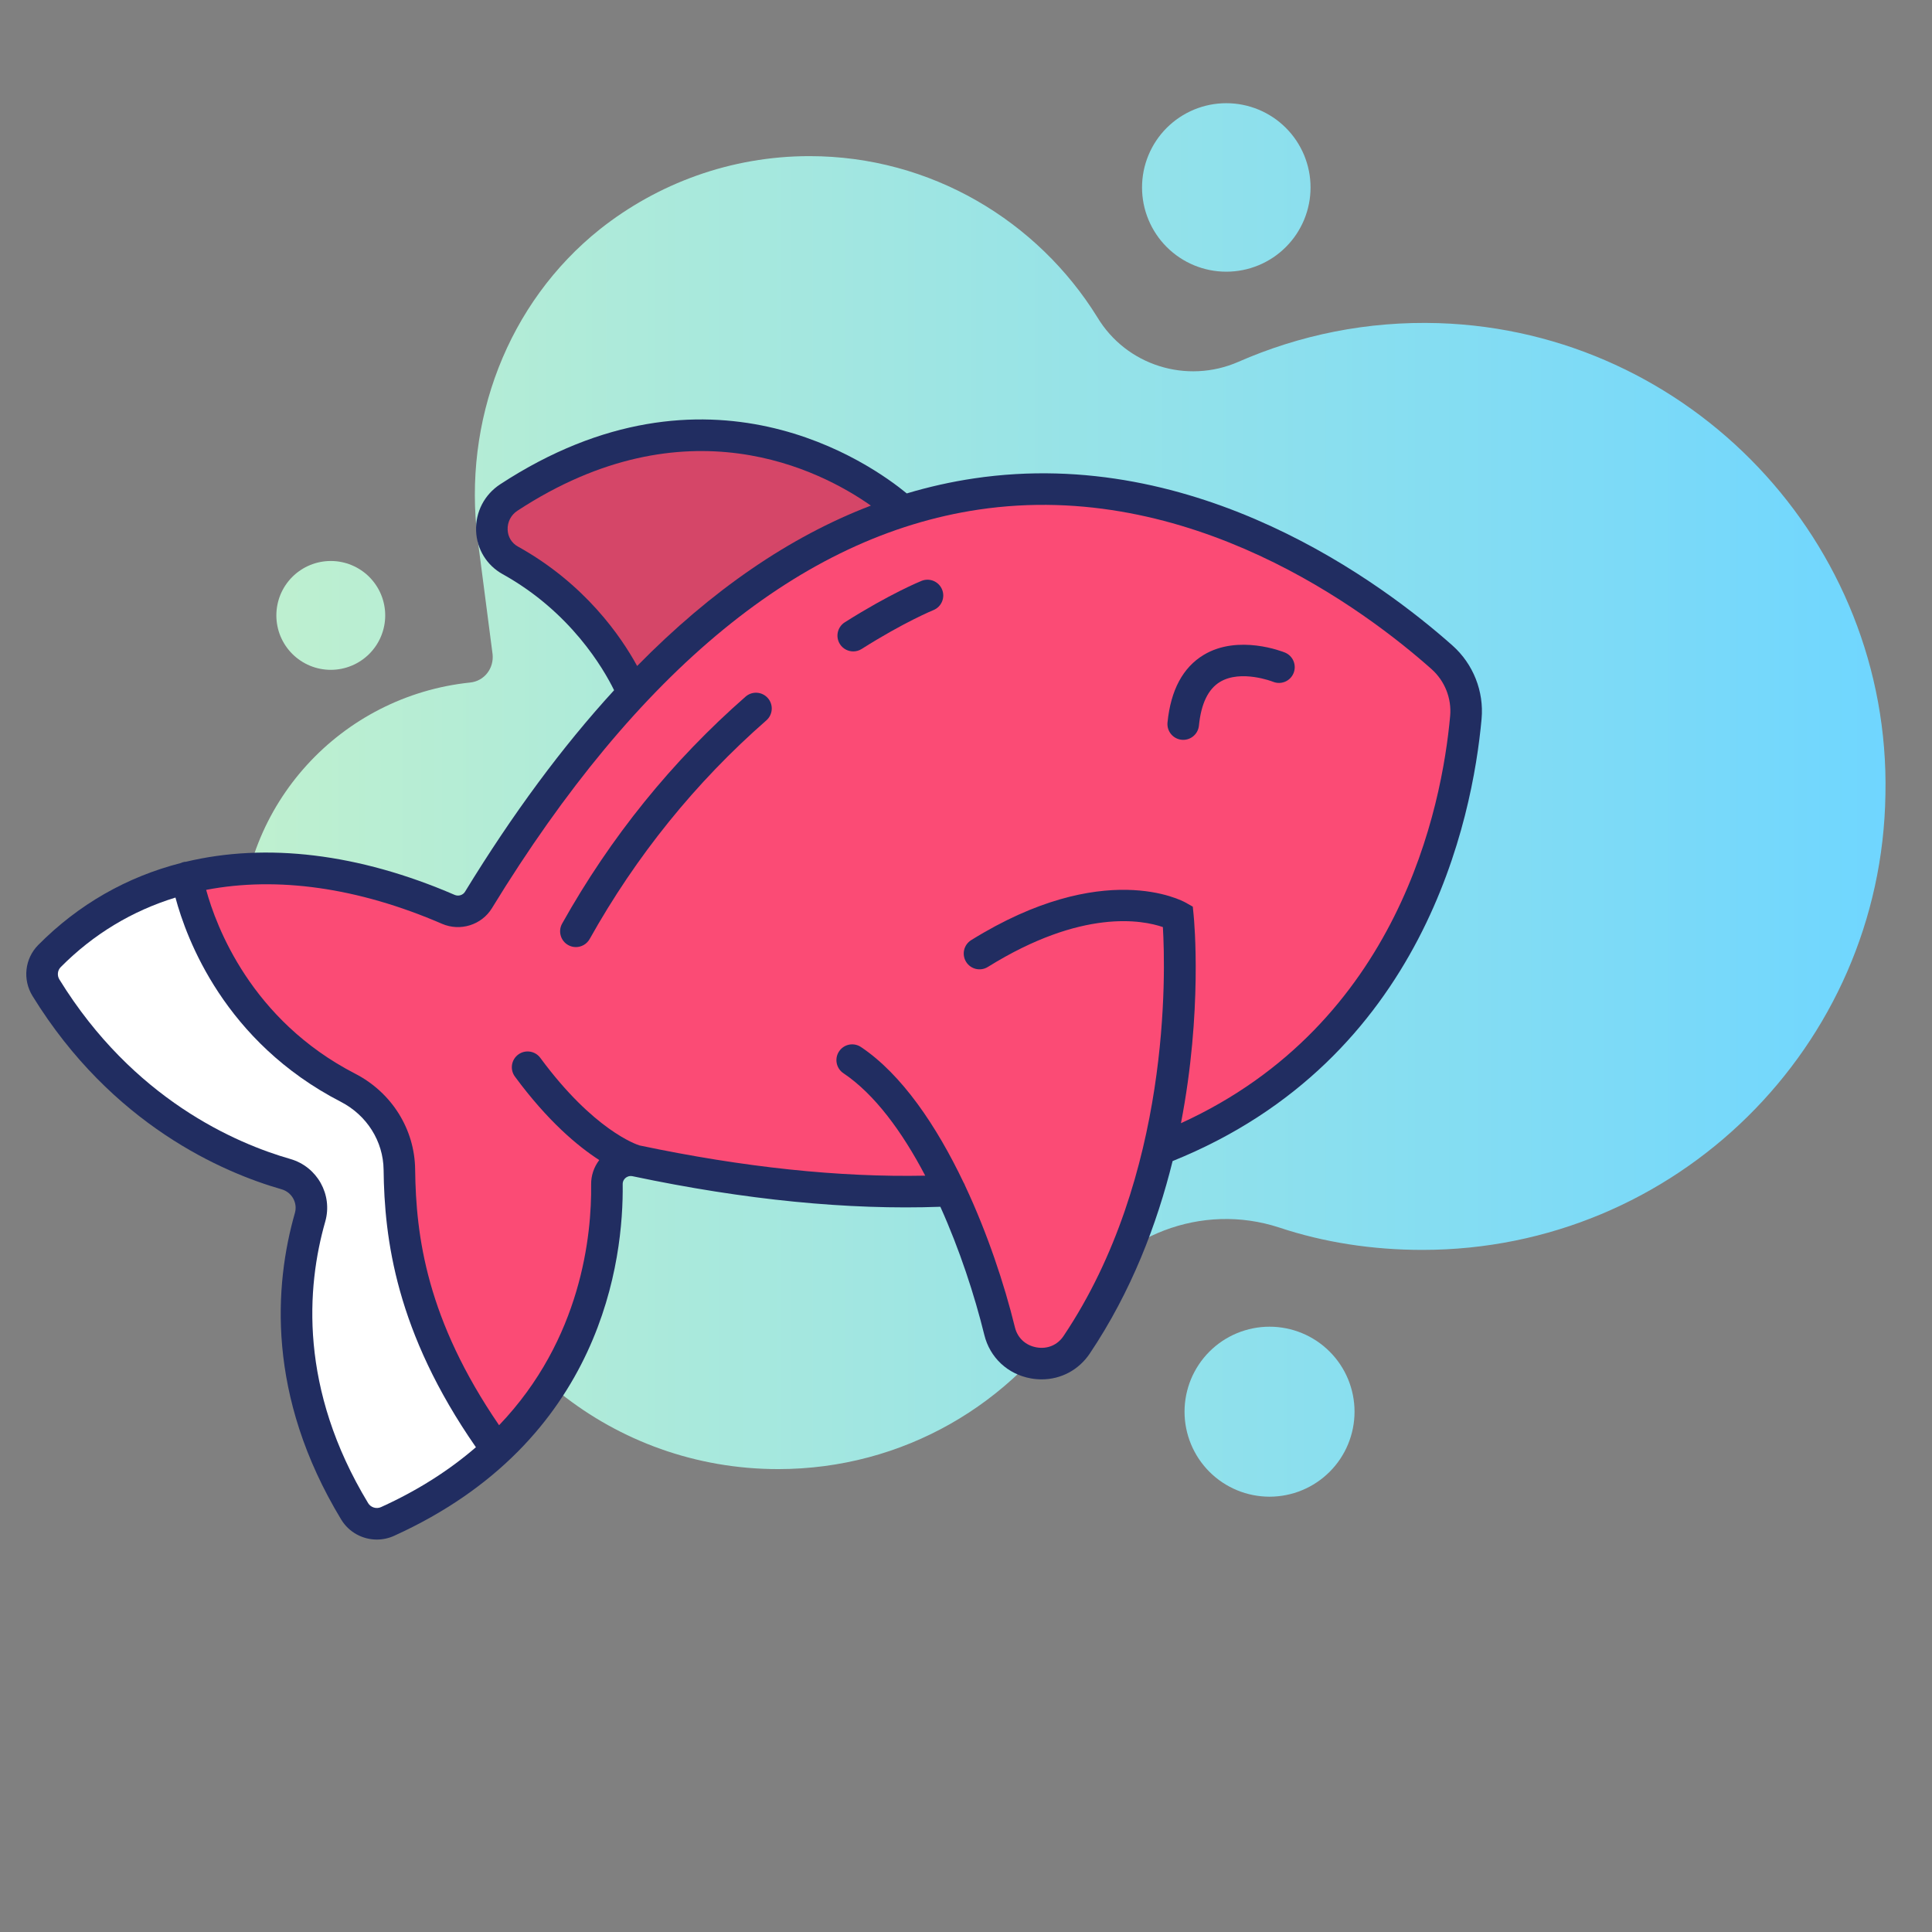 <?xml version="1.0" encoding="UTF-8"?>
<svg xmlns="http://www.w3.org/2000/svg" xmlns:xlink="http://www.w3.org/1999/xlink" width="375pt" height="375pt" viewBox="0 0 375 375" version="1.2">
<rect x="0" y="0" width="375" height="375" fill="#808080" stroke="none"/>
<defs>
<clipPath id="clip1">
  <path d="M 46.418 30 L 366 30 L 366 286 L 46.418 286 Z M 46.418 30 "/>
</clipPath>
<clipPath id="clip2">
  <path d="M 279.27 62.723 C 265.375 62.285 252.207 65.035 240.336 70.246 C 230.352 74.59 218.629 70.969 212.984 61.562 C 201.406 42.895 180.711 30.305 157.121 30.305 C 141.777 30.305 127.594 35.66 116.449 44.488 C 98.504 58.812 89.82 81.824 92.715 104.688 L 95.609 126.977 C 95.898 129.727 94.02 132.184 91.27 132.477 C 66.23 135.078 46.691 156.062 46.691 181.824 C 46.691 203.82 61.164 222.633 80.992 229 C 83.02 229.582 84.609 231.316 85.043 233.344 C 92.281 263.156 119.055 285.152 151.039 285.152 C 175.355 285.152 196.629 272.418 208.641 253.168 C 217.035 239.711 233.246 233.344 248.297 238.262 C 256.98 241.156 266.391 242.605 276.086 242.605 C 325.293 242.605 365.238 203.098 365.961 154.184 C 366.977 105.27 328.043 64.312 279.27 62.723 Z M 279.27 62.723 "/>
</clipPath>
<linearGradient id="linear0" gradientUnits="userSpaceOnUse" x1="0" y1="95.1" x2="220.99" y2="95.1" gradientTransform="matrix(1.447,0,0,1.447,46.692,20.03)">
<stop offset="0" style="stop-color:rgb(74.899%,94.099%,81.2%);stop-opacity:1;"/>
<stop offset="0.008" style="stop-color:rgb(74.776%,94.06%,81.273%);stop-opacity:1;"/>
<stop offset="0.016" style="stop-color:rgb(74.53%,93.979%,81.419%);stop-opacity:1;"/>
<stop offset="0.023" style="stop-color:rgb(74.284%,93.9%,81.566%);stop-opacity:1;"/>
<stop offset="0.031" style="stop-color:rgb(74.039%,93.82%,81.714%);stop-opacity:1;"/>
<stop offset="0.039" style="stop-color:rgb(73.793%,93.739%,81.86%);stop-opacity:1;"/>
<stop offset="0.047" style="stop-color:rgb(73.547%,93.66%,82.007%);stop-opacity:1;"/>
<stop offset="0.055" style="stop-color:rgb(73.302%,93.581%,82.155%);stop-opacity:1;"/>
<stop offset="0.062" style="stop-color:rgb(73.058%,93.501%,82.301%);stop-opacity:1;"/>
<stop offset="0.07" style="stop-color:rgb(72.812%,93.42%,82.449%);stop-opacity:1;"/>
<stop offset="0.078" style="stop-color:rgb(72.566%,93.341%,82.596%);stop-opacity:1;"/>
<stop offset="0.086" style="stop-color:rgb(72.321%,93.262%,82.742%);stop-opacity:1;"/>
<stop offset="0.094" style="stop-color:rgb(72.075%,93.182%,82.89%);stop-opacity:1;"/>
<stop offset="0.102" style="stop-color:rgb(71.829%,93.102%,83.037%);stop-opacity:1;"/>
<stop offset="0.109" style="stop-color:rgb(71.584%,93.022%,83.183%);stop-opacity:1;"/>
<stop offset="0.117" style="stop-color:rgb(71.338%,92.943%,83.331%);stop-opacity:1;"/>
<stop offset="0.125" style="stop-color:rgb(71.092%,92.862%,83.478%);stop-opacity:1;"/>
<stop offset="0.133" style="stop-color:rgb(70.847%,92.783%,83.624%);stop-opacity:1;"/>
<stop offset="0.141" style="stop-color:rgb(70.601%,92.703%,83.772%);stop-opacity:1;"/>
<stop offset="0.148" style="stop-color:rgb(70.355%,92.624%,83.919%);stop-opacity:1;"/>
<stop offset="0.156" style="stop-color:rgb(70.11%,92.543%,84.065%);stop-opacity:1;"/>
<stop offset="0.164" style="stop-color:rgb(69.864%,92.464%,84.213%);stop-opacity:1;"/>
<stop offset="0.172" style="stop-color:rgb(69.62%,92.384%,84.36%);stop-opacity:1;"/>
<stop offset="0.18" style="stop-color:rgb(69.374%,92.305%,84.506%);stop-opacity:1;"/>
<stop offset="0.188" style="stop-color:rgb(69.128%,92.224%,84.654%);stop-opacity:1;"/>
<stop offset="0.195" style="stop-color:rgb(68.883%,92.145%,84.801%);stop-opacity:1;"/>
<stop offset="0.203" style="stop-color:rgb(68.637%,92.065%,84.949%);stop-opacity:1;"/>
<stop offset="0.211" style="stop-color:rgb(68.391%,91.985%,85.095%);stop-opacity:1;"/>
<stop offset="0.219" style="stop-color:rgb(68.146%,91.905%,85.242%);stop-opacity:1;"/>
<stop offset="0.227" style="stop-color:rgb(67.9%,91.826%,85.39%);stop-opacity:1;"/>
<stop offset="0.234" style="stop-color:rgb(67.654%,91.747%,85.536%);stop-opacity:1;"/>
<stop offset="0.242" style="stop-color:rgb(67.409%,91.666%,85.683%);stop-opacity:1;"/>
<stop offset="0.25" style="stop-color:rgb(67.163%,91.586%,85.831%);stop-opacity:1;"/>
<stop offset="0.258" style="stop-color:rgb(66.917%,91.507%,85.977%);stop-opacity:1;"/>
<stop offset="0.266" style="stop-color:rgb(66.672%,91.426%,86.124%);stop-opacity:1;"/>
<stop offset="0.273" style="stop-color:rgb(66.426%,91.347%,86.272%);stop-opacity:1;"/>
<stop offset="0.281" style="stop-color:rgb(66.182%,91.267%,86.418%);stop-opacity:1;"/>
<stop offset="0.289" style="stop-color:rgb(65.936%,91.188%,86.565%);stop-opacity:1;"/>
<stop offset="0.297" style="stop-color:rgb(65.691%,91.107%,86.713%);stop-opacity:1;"/>
<stop offset="0.305" style="stop-color:rgb(65.445%,91.028%,86.859%);stop-opacity:1;"/>
<stop offset="0.312" style="stop-color:rgb(65.199%,90.948%,87.006%);stop-opacity:1;"/>
<stop offset="0.32" style="stop-color:rgb(64.954%,90.869%,87.154%);stop-opacity:1;"/>
<stop offset="0.328" style="stop-color:rgb(64.708%,90.788%,87.3%);stop-opacity:1;"/>
<stop offset="0.336" style="stop-color:rgb(64.462%,90.709%,87.448%);stop-opacity:1;"/>
<stop offset="0.344" style="stop-color:rgb(64.217%,90.63%,87.595%);stop-opacity:1;"/>
<stop offset="0.352" style="stop-color:rgb(63.971%,90.549%,87.741%);stop-opacity:1;"/>
<stop offset="0.359" style="stop-color:rgb(63.725%,90.469%,87.889%);stop-opacity:1;"/>
<stop offset="0.367" style="stop-color:rgb(63.48%,90.39%,88.036%);stop-opacity:1;"/>
<stop offset="0.375" style="stop-color:rgb(63.234%,90.311%,88.182%);stop-opacity:1;"/>
<stop offset="0.383" style="stop-color:rgb(62.988%,90.23%,88.33%);stop-opacity:1;"/>
<stop offset="0.391" style="stop-color:rgb(62.744%,90.15%,88.477%);stop-opacity:1;"/>
<stop offset="0.398" style="stop-color:rgb(62.498%,90.071%,88.623%);stop-opacity:1;"/>
<stop offset="0.406" style="stop-color:rgb(62.253%,89.992%,88.771%);stop-opacity:1;"/>
<stop offset="0.414" style="stop-color:rgb(62.007%,89.911%,88.918%);stop-opacity:1;"/>
<stop offset="0.422" style="stop-color:rgb(61.761%,89.832%,89.064%);stop-opacity:1;"/>
<stop offset="0.43" style="stop-color:rgb(61.516%,89.752%,89.212%);stop-opacity:1;"/>
<stop offset="0.438" style="stop-color:rgb(61.27%,89.671%,89.359%);stop-opacity:1;"/>
<stop offset="0.445" style="stop-color:rgb(61.024%,89.592%,89.505%);stop-opacity:1;"/>
<stop offset="0.453" style="stop-color:rgb(60.779%,89.513%,89.653%);stop-opacity:1;"/>
<stop offset="0.461" style="stop-color:rgb(60.533%,89.433%,89.799%);stop-opacity:1;"/>
<stop offset="0.469" style="stop-color:rgb(60.287%,89.352%,89.946%);stop-opacity:1;"/>
<stop offset="0.477" style="stop-color:rgb(60.042%,89.273%,90.094%);stop-opacity:1;"/>
<stop offset="0.484" style="stop-color:rgb(59.796%,89.194%,90.24%);stop-opacity:1;"/>
<stop offset="0.492" style="stop-color:rgb(59.55%,89.113%,90.388%);stop-opacity:1;"/>
<stop offset="0.5" style="stop-color:rgb(59.306%,89.034%,90.535%);stop-opacity:1;"/>
<stop offset="0.508" style="stop-color:rgb(59.061%,88.954%,90.681%);stop-opacity:1;"/>
<stop offset="0.516" style="stop-color:rgb(58.815%,88.875%,90.829%);stop-opacity:1;"/>
<stop offset="0.523" style="stop-color:rgb(58.569%,88.794%,90.976%);stop-opacity:1;"/>
<stop offset="0.531" style="stop-color:rgb(58.324%,88.715%,91.122%);stop-opacity:1;"/>
<stop offset="0.539" style="stop-color:rgb(58.078%,88.635%,91.27%);stop-opacity:1;"/>
<stop offset="0.547" style="stop-color:rgb(57.832%,88.556%,91.417%);stop-opacity:1;"/>
<stop offset="0.555" style="stop-color:rgb(57.587%,88.475%,91.563%);stop-opacity:1;"/>
<stop offset="0.562" style="stop-color:rgb(57.341%,88.396%,91.711%);stop-opacity:1;"/>
<stop offset="0.57" style="stop-color:rgb(57.095%,88.316%,91.858%);stop-opacity:1;"/>
<stop offset="0.578" style="stop-color:rgb(56.85%,88.235%,92.004%);stop-opacity:1;"/>
<stop offset="0.586" style="stop-color:rgb(56.604%,88.156%,92.152%);stop-opacity:1;"/>
<stop offset="0.594" style="stop-color:rgb(56.358%,88.077%,92.299%);stop-opacity:1;"/>
<stop offset="0.602" style="stop-color:rgb(56.113%,87.997%,92.445%);stop-opacity:1;"/>
<stop offset="0.609" style="stop-color:rgb(55.869%,87.917%,92.593%);stop-opacity:1;"/>
<stop offset="0.617" style="stop-color:rgb(55.623%,87.837%,92.74%);stop-opacity:1;"/>
<stop offset="0.625" style="stop-color:rgb(55.377%,87.758%,92.888%);stop-opacity:1;"/>
<stop offset="0.633" style="stop-color:rgb(55.132%,87.679%,93.034%);stop-opacity:1;"/>
<stop offset="0.641" style="stop-color:rgb(54.886%,87.598%,93.181%);stop-opacity:1;"/>
<stop offset="0.648" style="stop-color:rgb(54.64%,87.518%,93.329%);stop-opacity:1;"/>
<stop offset="0.656" style="stop-color:rgb(54.395%,87.439%,93.475%);stop-opacity:1;"/>
<stop offset="0.664" style="stop-color:rgb(54.149%,87.358%,93.622%);stop-opacity:1;"/>
<stop offset="0.672" style="stop-color:rgb(53.903%,87.279%,93.77%);stop-opacity:1;"/>
<stop offset="0.68" style="stop-color:rgb(53.658%,87.199%,93.916%);stop-opacity:1;"/>
<stop offset="0.688" style="stop-color:rgb(53.412%,87.12%,94.063%);stop-opacity:1;"/>
<stop offset="0.695" style="stop-color:rgb(53.166%,87.039%,94.211%);stop-opacity:1;"/>
<stop offset="0.703" style="stop-color:rgb(52.921%,86.96%,94.357%);stop-opacity:1;"/>
<stop offset="0.711" style="stop-color:rgb(52.675%,86.88%,94.504%);stop-opacity:1;"/>
<stop offset="0.719" style="stop-color:rgb(52.431%,86.8%,94.652%);stop-opacity:1;"/>
<stop offset="0.727" style="stop-color:rgb(52.185%,86.72%,94.798%);stop-opacity:1;"/>
<stop offset="0.734" style="stop-color:rgb(51.939%,86.641%,94.945%);stop-opacity:1;"/>
<stop offset="0.742" style="stop-color:rgb(51.694%,86.562%,95.093%);stop-opacity:1;"/>
<stop offset="0.75" style="stop-color:rgb(51.448%,86.481%,95.239%);stop-opacity:1;"/>
<stop offset="0.758" style="stop-color:rgb(51.202%,86.401%,95.387%);stop-opacity:1;"/>
<stop offset="0.766" style="stop-color:rgb(50.957%,86.322%,95.534%);stop-opacity:1;"/>
<stop offset="0.773" style="stop-color:rgb(50.711%,86.243%,95.68%);stop-opacity:1;"/>
<stop offset="0.781" style="stop-color:rgb(50.465%,86.162%,95.828%);stop-opacity:1;"/>
<stop offset="0.789" style="stop-color:rgb(50.22%,86.082%,95.975%);stop-opacity:1;"/>
<stop offset="0.797" style="stop-color:rgb(49.974%,86.003%,96.121%);stop-opacity:1;"/>
<stop offset="0.805" style="stop-color:rgb(49.728%,85.922%,96.269%);stop-opacity:1;"/>
<stop offset="0.812" style="stop-color:rgb(49.483%,85.843%,96.416%);stop-opacity:1;"/>
<stop offset="0.82" style="stop-color:rgb(49.237%,85.764%,96.562%);stop-opacity:1;"/>
<stop offset="0.828" style="stop-color:rgb(48.993%,85.684%,96.71%);stop-opacity:1;"/>
<stop offset="0.836" style="stop-color:rgb(48.747%,85.603%,96.857%);stop-opacity:1;"/>
<stop offset="0.844" style="stop-color:rgb(48.502%,85.524%,97.003%);stop-opacity:1;"/>
<stop offset="0.852" style="stop-color:rgb(48.256%,85.445%,97.151%);stop-opacity:1;"/>
<stop offset="0.859" style="stop-color:rgb(48.01%,85.365%,97.298%);stop-opacity:1;"/>
<stop offset="0.867" style="stop-color:rgb(47.765%,85.284%,97.444%);stop-opacity:1;"/>
<stop offset="0.875" style="stop-color:rgb(47.519%,85.205%,97.592%);stop-opacity:1;"/>
<stop offset="0.883" style="stop-color:rgb(47.273%,85.126%,97.739%);stop-opacity:1;"/>
<stop offset="0.891" style="stop-color:rgb(47.028%,85.045%,97.887%);stop-opacity:1;"/>
<stop offset="0.898" style="stop-color:rgb(46.782%,84.966%,98.033%);stop-opacity:1;"/>
<stop offset="0.906" style="stop-color:rgb(46.536%,84.886%,98.18%);stop-opacity:1;"/>
<stop offset="0.914" style="stop-color:rgb(46.291%,84.807%,98.328%);stop-opacity:1;"/>
<stop offset="0.922" style="stop-color:rgb(46.045%,84.726%,98.474%);stop-opacity:1;"/>
<stop offset="0.93" style="stop-color:rgb(45.799%,84.647%,98.621%);stop-opacity:1;"/>
<stop offset="0.938" style="stop-color:rgb(45.555%,84.567%,98.769%);stop-opacity:1;"/>
<stop offset="0.945" style="stop-color:rgb(45.309%,84.486%,98.915%);stop-opacity:1;"/>
<stop offset="0.953" style="stop-color:rgb(45.064%,84.407%,99.062%);stop-opacity:1;"/>
<stop offset="0.961" style="stop-color:rgb(44.818%,84.328%,99.21%);stop-opacity:1;"/>
<stop offset="0.969" style="stop-color:rgb(44.572%,84.248%,99.356%);stop-opacity:1;"/>
<stop offset="0.977" style="stop-color:rgb(44.327%,84.167%,99.503%);stop-opacity:1;"/>
<stop offset="0.984" style="stop-color:rgb(44.081%,84.088%,99.651%);stop-opacity:1;"/>
<stop offset="0.992" style="stop-color:rgb(43.835%,84.009%,99.797%);stop-opacity:1;"/>
<stop offset="1" style="stop-color:rgb(43.607%,83.934%,99.934%);stop-opacity:1;"/>
</linearGradient>
<clipPath id="clip3">
  <path d="M 229 257 L 263 257 L 263 290.652 L 229 290.652 Z M 229 257 "/>
</clipPath>
<clipPath id="clip4">
  <path d="M 262.914 274.008 C 262.914 274.547 262.891 275.086 262.836 275.625 C 262.781 276.164 262.703 276.695 262.598 277.227 C 262.492 277.758 262.363 278.281 262.203 278.797 C 262.047 279.312 261.867 279.824 261.66 280.32 C 261.453 280.82 261.223 281.309 260.969 281.785 C 260.711 282.262 260.434 282.727 260.137 283.176 C 259.836 283.625 259.512 284.059 259.172 284.473 C 258.828 284.891 258.465 285.293 258.082 285.676 C 257.699 286.055 257.301 286.418 256.883 286.762 C 256.465 287.105 256.031 287.426 255.582 287.727 C 255.133 288.027 254.672 288.305 254.195 288.559 C 253.719 288.812 253.23 289.043 252.73 289.25 C 252.23 289.457 251.723 289.641 251.207 289.797 C 250.688 289.953 250.164 290.082 249.637 290.188 C 249.105 290.293 248.57 290.375 248.035 290.426 C 247.496 290.48 246.957 290.508 246.418 290.508 C 245.875 290.508 245.336 290.48 244.801 290.426 C 244.262 290.375 243.727 290.293 243.199 290.188 C 242.668 290.082 242.145 289.953 241.629 289.797 C 241.109 289.641 240.602 289.457 240.102 289.25 C 239.602 289.043 239.117 288.812 238.641 288.559 C 238.164 288.305 237.699 288.027 237.25 287.727 C 236.801 287.426 236.367 287.105 235.949 286.762 C 235.531 286.418 235.133 286.055 234.75 285.676 C 234.367 285.293 234.004 284.891 233.664 284.473 C 233.32 284.059 233 283.625 232.699 283.176 C 232.398 282.727 232.121 282.262 231.867 281.785 C 231.609 281.309 231.379 280.82 231.172 280.32 C 230.965 279.824 230.785 279.312 230.629 278.797 C 230.473 278.281 230.34 277.758 230.234 277.227 C 230.129 276.695 230.051 276.164 229.996 275.625 C 229.945 275.086 229.918 274.547 229.918 274.008 C 229.918 273.469 229.945 272.93 229.996 272.391 C 230.051 271.855 230.129 271.32 230.234 270.789 C 230.34 270.262 230.473 269.734 230.629 269.219 C 230.785 268.703 230.965 268.195 231.172 267.695 C 231.379 267.195 231.609 266.707 231.867 266.23 C 232.121 265.754 232.398 265.293 232.699 264.844 C 233 264.395 233.32 263.961 233.664 263.543 C 234.004 263.125 234.367 262.727 234.75 262.344 C 235.133 261.961 235.531 261.598 235.949 261.254 C 236.367 260.914 236.801 260.59 237.25 260.289 C 237.699 259.992 238.164 259.715 238.641 259.457 C 239.117 259.203 239.602 258.973 240.102 258.766 C 240.602 258.559 241.109 258.379 241.629 258.223 C 242.145 258.062 242.668 257.934 243.199 257.828 C 243.727 257.723 244.262 257.645 244.801 257.59 C 245.336 257.535 245.875 257.512 246.418 257.512 C 246.957 257.512 247.496 257.535 248.035 257.59 C 248.57 257.645 249.105 257.723 249.637 257.828 C 250.164 257.934 250.688 258.062 251.207 258.223 C 251.723 258.379 252.23 258.559 252.73 258.766 C 253.23 258.973 253.719 259.203 254.195 259.457 C 254.672 259.715 255.133 259.992 255.582 260.289 C 256.031 260.59 256.465 260.914 256.883 261.254 C 257.301 261.598 257.699 261.961 258.082 262.344 C 258.465 262.727 258.828 263.125 259.172 263.543 C 259.512 263.961 259.836 264.395 260.137 264.844 C 260.434 265.293 260.711 265.754 260.969 266.23 C 261.223 266.707 261.453 267.195 261.66 267.695 C 261.867 268.195 262.047 268.703 262.203 269.219 C 262.363 269.734 262.492 270.262 262.598 270.789 C 262.703 271.32 262.781 271.855 262.836 272.391 C 262.891 272.93 262.914 273.469 262.914 274.008 Z M 262.914 274.008 "/>
</clipPath>
<linearGradient id="linear1" gradientUnits="userSpaceOnUse" x1="126.6" y1="95.1" x2="149.4" y2="95.1" gradientTransform="matrix(1.447,0,0,1.447,46.692,20.03)">
<stop offset="0" style="stop-color:rgb(56.892%,88.251%,91.98%);stop-opacity:1;"/>
<stop offset="0.062" style="stop-color:rgb(56.792%,88.217%,92.041%);stop-opacity:1;"/>
<stop offset="0.125" style="stop-color:rgb(56.589%,88.15%,92.162%);stop-opacity:1;"/>
<stop offset="0.188" style="stop-color:rgb(56.386%,88.084%,92.284%);stop-opacity:1;"/>
<stop offset="0.25" style="stop-color:rgb(56.183%,88.019%,92.404%);stop-opacity:1;"/>
<stop offset="0.312" style="stop-color:rgb(55.98%,87.953%,92.526%);stop-opacity:1;"/>
<stop offset="0.375" style="stop-color:rgb(55.777%,87.888%,92.647%);stop-opacity:1;"/>
<stop offset="0.438" style="stop-color:rgb(55.576%,87.822%,92.769%);stop-opacity:1;"/>
<stop offset="0.5" style="stop-color:rgb(55.373%,87.756%,92.889%);stop-opacity:1;"/>
<stop offset="0.562" style="stop-color:rgb(55.17%,87.689%,93.011%);stop-opacity:1;"/>
<stop offset="0.625" style="stop-color:rgb(54.967%,87.624%,93.132%);stop-opacity:1;"/>
<stop offset="0.688" style="stop-color:rgb(54.764%,87.558%,93.254%);stop-opacity:1;"/>
<stop offset="0.75" style="stop-color:rgb(54.561%,87.492%,93.375%);stop-opacity:1;"/>
<stop offset="0.812" style="stop-color:rgb(54.359%,87.427%,93.497%);stop-opacity:1;"/>
<stop offset="0.875" style="stop-color:rgb(54.156%,87.361%,93.617%);stop-opacity:1;"/>
<stop offset="0.938" style="stop-color:rgb(53.954%,87.296%,93.739%);stop-opacity:1;"/>
<stop offset="1" style="stop-color:rgb(53.751%,87.228%,93.86%);stop-opacity:1;"/>
</linearGradient>
<clipPath id="clip5">
  <path d="M 221 20.031 L 255 20.031 L 255 53 L 221 53 Z M 221 20.031 "/>
</clipPath>
<clipPath id="clip6">
  <path d="M 254.375 36.383 C 254.375 36.918 254.352 37.453 254.297 37.984 C 254.246 38.52 254.168 39.047 254.062 39.574 C 253.957 40.098 253.828 40.617 253.672 41.129 C 253.516 41.641 253.336 42.145 253.133 42.641 C 252.926 43.137 252.699 43.621 252.445 44.09 C 252.191 44.562 251.918 45.023 251.621 45.469 C 251.324 45.914 251.004 46.344 250.664 46.758 C 250.324 47.172 249.965 47.566 249.586 47.945 C 249.207 48.324 248.812 48.684 248.398 49.023 C 247.984 49.363 247.555 49.684 247.109 49.98 C 246.664 50.277 246.203 50.551 245.73 50.805 C 245.258 51.059 244.777 51.285 244.281 51.492 C 243.785 51.695 243.281 51.875 242.77 52.031 C 242.258 52.188 241.738 52.316 241.211 52.422 C 240.688 52.527 240.16 52.605 239.625 52.656 C 239.094 52.711 238.559 52.734 238.023 52.734 C 237.488 52.734 236.953 52.711 236.418 52.656 C 235.887 52.605 235.355 52.527 234.832 52.422 C 234.305 52.316 233.789 52.188 233.273 52.031 C 232.762 51.875 232.258 51.695 231.766 51.492 C 231.27 51.285 230.785 51.059 230.312 50.805 C 229.84 50.551 229.383 50.277 228.938 49.98 C 228.492 49.684 228.062 49.363 227.648 49.023 C 227.234 48.684 226.836 48.324 226.457 47.945 C 226.078 47.566 225.719 47.172 225.379 46.758 C 225.039 46.344 224.723 45.914 224.426 45.469 C 224.125 45.023 223.852 44.562 223.598 44.09 C 223.348 43.617 223.117 43.137 222.914 42.641 C 222.707 42.145 222.527 41.641 222.371 41.129 C 222.215 40.617 222.086 40.098 221.98 39.574 C 221.879 39.047 221.801 38.52 221.746 37.984 C 221.695 37.453 221.668 36.918 221.668 36.383 C 221.668 35.848 221.695 35.312 221.746 34.781 C 221.801 34.246 221.879 33.719 221.98 33.191 C 222.086 32.668 222.215 32.148 222.371 31.637 C 222.527 31.125 222.707 30.621 222.914 30.125 C 223.117 29.629 223.348 29.145 223.598 28.676 C 223.852 28.203 224.125 27.742 224.426 27.297 C 224.723 26.852 225.039 26.422 225.379 26.008 C 225.719 25.594 226.078 25.199 226.457 24.82 C 226.836 24.441 227.234 24.082 227.648 23.742 C 228.062 23.402 228.492 23.082 228.938 22.785 C 229.383 22.488 229.84 22.215 230.312 21.961 C 230.785 21.707 231.27 21.48 231.766 21.273 C 232.258 21.07 232.762 20.891 233.273 20.734 C 233.789 20.578 234.305 20.449 234.832 20.344 C 235.355 20.238 235.887 20.16 236.418 20.109 C 236.953 20.055 237.488 20.031 238.023 20.031 C 238.559 20.031 239.094 20.055 239.625 20.109 C 240.16 20.16 240.688 20.238 241.211 20.344 C 241.738 20.449 242.258 20.578 242.77 20.734 C 243.281 20.891 243.785 21.07 244.281 21.273 C 244.777 21.48 245.258 21.707 245.73 21.961 C 246.203 22.215 246.664 22.488 247.109 22.785 C 247.555 23.082 247.984 23.402 248.398 23.742 C 248.812 24.082 249.207 24.441 249.586 24.82 C 249.965 25.199 250.324 25.594 250.664 26.008 C 251.004 26.422 251.324 26.852 251.621 27.297 C 251.918 27.742 252.191 28.203 252.445 28.676 C 252.699 29.145 252.926 29.629 253.133 30.125 C 253.336 30.621 253.516 31.125 253.672 31.637 C 253.828 32.148 253.957 32.668 254.062 33.191 C 254.168 33.719 254.246 34.246 254.297 34.781 C 254.352 35.312 254.375 35.848 254.375 36.383 Z M 254.375 36.383 "/>
</clipPath>
<linearGradient id="linear2" gradientUnits="userSpaceOnUse" x1="120.9" y1="95.1" x2="143.5" y2="95.1" gradientTransform="matrix(1.447,0,0,1.447,46.692,20.03)">
<stop offset="0" style="stop-color:rgb(57.704%,88.513%,91.495%);stop-opacity:1;"/>
<stop offset="0.062" style="stop-color:rgb(57.603%,88.48%,91.554%);stop-opacity:1;"/>
<stop offset="0.125" style="stop-color:rgb(57.402%,88.416%,91.675%);stop-opacity:1;"/>
<stop offset="0.188" style="stop-color:rgb(57.201%,88.35%,91.795%);stop-opacity:1;"/>
<stop offset="0.25" style="stop-color:rgb(57.001%,88.284%,91.914%);stop-opacity:1;"/>
<stop offset="0.312" style="stop-color:rgb(56.799%,88.219%,92.035%);stop-opacity:1;"/>
<stop offset="0.375" style="stop-color:rgb(56.598%,88.155%,92.155%);stop-opacity:1;"/>
<stop offset="0.438" style="stop-color:rgb(56.398%,88.089%,92.276%);stop-opacity:1;"/>
<stop offset="0.5" style="stop-color:rgb(56.197%,88.023%,92.397%);stop-opacity:1;"/>
<stop offset="0.562" style="stop-color:rgb(55.995%,87.958%,92.517%);stop-opacity:1;"/>
<stop offset="0.625" style="stop-color:rgb(55.795%,87.892%,92.636%);stop-opacity:1;"/>
<stop offset="0.688" style="stop-color:rgb(55.594%,87.828%,92.757%);stop-opacity:1;"/>
<stop offset="0.75" style="stop-color:rgb(55.392%,87.762%,92.877%);stop-opacity:1;"/>
<stop offset="0.812" style="stop-color:rgb(55.193%,87.697%,92.998%);stop-opacity:1;"/>
<stop offset="0.875" style="stop-color:rgb(54.991%,87.631%,93.118%);stop-opacity:1;"/>
<stop offset="0.938" style="stop-color:rgb(54.79%,87.567%,93.239%);stop-opacity:1;"/>
<stop offset="1" style="stop-color:rgb(54.59%,87.502%,93.358%);stop-opacity:1;"/>
</linearGradient>
<clipPath id="clip7">
  <path d="M 53 108 L 75 108 L 75 131 L 53 131 Z M 53 108 "/>
</clipPath>
<clipPath id="clip8">
  <path d="M 74.77 119.449 C 74.77 120.145 74.703 120.832 74.566 121.512 C 74.43 122.191 74.23 122.852 73.965 123.492 C 73.699 124.133 73.375 124.742 72.988 125.32 C 72.602 125.895 72.164 126.43 71.676 126.922 C 71.184 127.41 70.652 127.848 70.074 128.234 C 69.496 128.621 68.887 128.945 68.246 129.211 C 67.605 129.477 66.945 129.676 66.266 129.812 C 65.586 129.945 64.898 130.016 64.203 130.016 C 63.512 130.016 62.824 129.945 62.145 129.812 C 61.461 129.676 60.801 129.477 60.16 129.211 C 59.52 128.945 58.91 128.621 58.336 128.234 C 57.758 127.848 57.223 127.41 56.734 126.922 C 56.242 126.43 55.805 125.895 55.418 125.32 C 55.035 124.742 54.707 124.133 54.441 123.492 C 54.176 122.852 53.977 122.191 53.844 121.512 C 53.707 120.832 53.641 120.145 53.641 119.449 C 53.641 118.758 53.707 118.07 53.844 117.391 C 53.977 116.711 54.176 116.047 54.441 115.406 C 54.707 114.766 55.035 114.156 55.418 113.582 C 55.805 113.004 56.242 112.473 56.734 111.98 C 57.223 111.488 57.758 111.051 58.336 110.668 C 58.91 110.281 59.52 109.957 60.16 109.691 C 60.801 109.426 61.461 109.223 62.145 109.09 C 62.824 108.953 63.512 108.887 64.203 108.887 C 64.898 108.887 65.586 108.953 66.266 109.09 C 66.945 109.223 67.605 109.426 68.246 109.691 C 68.887 109.957 69.496 110.281 70.074 110.668 C 70.652 111.051 71.184 111.488 71.676 111.98 C 72.164 112.473 72.602 113.004 72.988 113.582 C 73.375 114.156 73.699 114.766 73.965 115.406 C 74.23 116.047 74.43 116.711 74.566 117.391 C 74.703 118.07 74.77 118.758 74.77 119.449 Z M 74.77 119.449 "/>
</clipPath>
<linearGradient id="linear3" gradientUnits="userSpaceOnUse" x1="4.8" y1="95.1" x2="19.4" y2="95.1" gradientTransform="matrix(1.447,0,0,1.447,46.692,20.03)">
<stop offset="0" style="stop-color:rgb(74.217%,93.878%,81.609%);stop-opacity:1;"/>
<stop offset="0.125" style="stop-color:rgb(74.086%,93.835%,81.685%);stop-opacity:1;"/>
<stop offset="0.25" style="stop-color:rgb(73.827%,93.75%,81.841%);stop-opacity:1;"/>
<stop offset="0.375" style="stop-color:rgb(73.567%,93.666%,81.996%);stop-opacity:1;"/>
<stop offset="0.5" style="stop-color:rgb(73.308%,93.582%,82.152%);stop-opacity:1;"/>
<stop offset="0.625" style="stop-color:rgb(73.048%,93.498%,82.307%);stop-opacity:1;"/>
<stop offset="0.75" style="stop-color:rgb(72.789%,93.413%,82.463%);stop-opacity:1;"/>
<stop offset="0.875" style="stop-color:rgb(72.53%,93.329%,82.619%);stop-opacity:1;"/>
<stop offset="1" style="stop-color:rgb(72.27%,93.245%,82.773%);stop-opacity:1;"/>
</linearGradient>
</defs>
<g id="surface1">
<g clip-path="url(#clip1)" clip-rule="nonzero">
<g clip-path="url(#clip2)" clip-rule="nonzero">
<path style=" stroke:none;fill-rule:nonzero;fill:url(#linear0);" d="M 46.691 30.305 L 46.691 285.152 L 366.527 285.152 L 366.527 30.305 Z M 46.691 30.305 "/>
</g>
</g>
<g clip-path="url(#clip3)" clip-rule="nonzero">
<g clip-path="url(#clip4)" clip-rule="nonzero">
<path style=" stroke:none;fill-rule:nonzero;fill:url(#linear1);" d="M 229.918 257.512 L 229.918 290.508 L 262.914 290.508 L 262.914 257.512 Z M 229.918 257.512 "/>
</g>
</g>
<g clip-path="url(#clip5)" clip-rule="nonzero">
<g clip-path="url(#clip6)" clip-rule="nonzero">
<path style=" stroke:none;fill-rule:nonzero;fill:url(#linear2);" d="M 221.668 20.031 L 221.668 52.734 L 254.375 52.734 L 254.375 20.031 Z M 221.668 20.031 "/>
</g>
</g>
<g clip-path="url(#clip7)" clip-rule="nonzero">
<g clip-path="url(#clip8)" clip-rule="nonzero">
<path style=" stroke:none;fill-rule:nonzero;fill:url(#linear3);" d="M 53.641 108.887 L 53.641 130.016 L 74.77 130.016 L 74.77 108.887 Z M 53.641 108.887 "/>
</g>
</g>
<path style=" stroke:none;fill-rule:nonzero;fill:rgb(12.939%,17.65%,38.039%);fill-opacity:1;" d="M 7.426 183.414 C 15.254 175.516 24.625 170.207 35.062 167.523 C 35.309 167.414 35.562 167.324 35.836 167.281 C 35.918 167.27 35.992 167.277 36.074 167.27 C 51.66 163.543 69.566 165.621 88.242 173.695 C 88.984 174.016 89.852 173.754 90.262 173.082 C 99.52 157.949 109.172 144.91 119.195 133.973 C 117.152 129.805 110.766 118.777 97.559 111.441 C 94.465 109.723 92.539 106.574 92.41 103.023 C 92.277 99.379 94.023 96.008 97.082 94.004 C 137.461 67.57 169.09 90.078 176.004 95.773 C 180.297 94.488 184.637 93.516 189.023 92.863 C 232.625 86.367 268.508 113.379 281.918 125.289 C 285.945 128.863 288.059 134.191 287.574 139.535 C 285.82 158.867 276.438 205.664 227.602 225.363 C 224.578 237.586 219.613 250.672 211.516 262.734 C 209.375 265.922 205.922 267.734 202.184 267.734 C 201.504 267.734 200.812 267.676 200.117 267.551 C 195.609 266.754 192.137 263.516 191.055 259.102 C 189.156 251.383 186.258 242.523 182.523 234.234 C 164.688 234.887 144.602 232.91 122.77 228.301 C 122.113 228.168 121.652 228.445 121.434 228.625 C 121.215 228.801 120.855 229.199 120.863 229.852 C 121.043 244.238 117.078 279.695 76.48 298.109 C 75.398 298.598 74.262 298.828 73.141 298.828 C 70.391 298.828 67.727 297.422 66.223 294.938 C 51.629 270.844 53.281 249.277 57.242 235.43 C 57.801 233.469 56.645 231.41 54.664 230.844 C 43.223 227.562 21.727 218.328 6.316 193.328 C 4.348 190.137 4.805 186.059 7.426 183.414 Z M 7.426 183.414 "/>
<path style=" stroke:none;fill-rule:nonzero;fill:rgb(83.53%,27.449%,40.779%);fill-opacity:1;" d="M 100.438 99.129 C 99.188 99.945 98.477 101.316 98.531 102.801 C 98.582 104.211 99.312 105.41 100.531 106.086 C 113.547 113.316 120.559 123.57 123.668 129.266 C 138.082 114.594 153.23 104.184 169.035 98.137 C 159.293 91.285 133.164 77.699 100.438 99.129 Z M 100.438 99.129 "/>
<path style=" stroke:none;fill-rule:nonzero;fill:rgb(98.43%,29.41%,45.879%);fill-opacity:1;" d="M 114.738 229.926 C 114.715 228.18 115.281 226.52 116.316 225.168 C 112.16 222.488 106.332 217.633 99.945 208.965 C 98.941 207.605 99.23 205.688 100.594 204.684 C 101.953 203.68 103.871 203.973 104.875 205.332 C 115.203 219.348 123.52 222.141 124.133 222.328 C 144.336 226.586 162.938 228.539 179.586 228.195 C 175.141 219.715 169.781 212.383 163.707 208.312 C 162.301 207.371 161.926 205.469 162.867 204.066 C 163.809 202.66 165.711 202.285 167.113 203.227 C 175.023 208.523 181.766 218.488 187.027 229.523 C 187.152 229.719 187.25 229.93 187.328 230.152 C 191.625 239.301 194.914 249.141 197 257.645 C 197.504 259.699 199.07 261.148 201.184 261.523 C 203.301 261.902 205.258 261.074 206.43 259.324 C 227.266 228.281 226.234 188.727 225.715 179.945 C 221.793 178.594 210.062 176.293 191.738 187.684 C 190.301 188.578 188.414 188.137 187.523 186.699 C 186.629 185.262 187.07 183.375 188.504 182.48 C 214.184 166.52 229.5 174.836 230.137 175.199 L 231.52 175.98 L 231.676 177.555 C 231.797 178.742 233.43 196.23 229.223 218.012 C 271.531 198.695 279.871 156.656 281.473 138.98 C 281.785 135.566 280.43 132.156 277.852 129.867 C 265.086 118.527 230.965 92.809 189.922 98.918 C 155.527 104.039 123.754 130.066 95.484 176.277 C 93.492 179.535 89.336 180.836 85.812 179.316 C 69.434 172.234 53.762 170.086 40.016 172.723 C 41.941 179.758 48.715 197.98 68.949 208.406 C 76.031 212.059 80.488 219.172 80.578 226.977 C 80.73 240.07 82.848 256.141 96.871 276.637 C 112.891 259.895 114.859 239.656 114.738 229.926 Z M 114.738 229.926 "/>
<path style=" stroke:none;fill-rule:nonzero;fill:rgb(100%,100%,100%);fill-opacity:1;" d="M 11.527 190.113 C 25.855 213.359 45.762 221.922 56.352 224.957 C 61.574 226.453 64.617 231.906 63.129 237.113 C 59.504 249.789 58.008 269.562 71.461 291.766 C 71.965 292.598 73.055 292.934 73.949 292.531 C 81.34 289.18 87.391 285.211 92.375 280.906 C 76.828 258.52 74.609 240.418 74.457 227.047 C 74.391 221.516 71.207 216.461 66.141 213.852 C 43.59 202.227 36.188 182.223 34.055 174.215 C 25.672 176.793 18.141 181.301 11.777 187.723 C 11.16 188.344 11.055 189.352 11.527 190.113 Z M 11.527 190.113 "/>
<path style=" stroke:none;fill-rule:nonzero;fill:rgb(12.939%,17.65%,38.039%);fill-opacity:1;" d="M 233.641 127.113 C 240.391 123.051 249.043 126.512 249.406 126.66 C 250.969 127.301 251.719 129.09 251.078 130.656 C 250.441 132.219 248.656 132.969 247.086 132.328 C 247.023 132.301 240.879 129.902 236.801 132.359 C 234.504 133.742 233.129 136.598 232.711 140.844 C 232.551 142.426 231.223 143.605 229.664 143.605 C 229.566 143.605 229.465 143.602 229.363 143.59 C 227.68 143.426 226.449 141.926 226.613 140.242 C 227.234 133.965 229.598 129.547 233.641 127.113 Z M 233.641 127.113 "/>
<path style=" stroke:none;fill-rule:nonzero;fill:rgb(12.939%,17.65%,38.039%);fill-opacity:1;" d="M 144.719 135.215 C 145.992 134.102 147.922 134.23 149.039 135.504 C 150.152 136.773 150.023 138.707 148.75 139.824 C 135.027 151.832 123.488 166.109 114.453 182.262 C 113.891 183.262 112.852 183.828 111.777 183.828 C 111.273 183.828 110.758 183.703 110.285 183.438 C 108.809 182.613 108.285 180.746 109.109 179.27 C 118.488 162.508 130.469 147.684 144.719 135.215 Z M 144.719 135.215 "/>
<path style=" stroke:none;fill-rule:nonzero;fill:rgb(12.939%,17.65%,38.039%);fill-opacity:1;" d="M 163.977 120.785 C 172.758 115.234 178.637 112.84 178.883 112.742 C 180.445 112.113 182.23 112.871 182.863 114.438 C 183.496 116.004 182.738 117.789 181.172 118.422 C 181.117 118.445 175.512 120.734 167.246 125.965 C 166.742 126.285 166.172 126.438 165.613 126.438 C 164.602 126.438 163.605 125.934 163.023 125.012 C 162.121 123.582 162.547 121.691 163.977 120.785 Z M 163.977 120.785 "/>
</g>
</svg>
